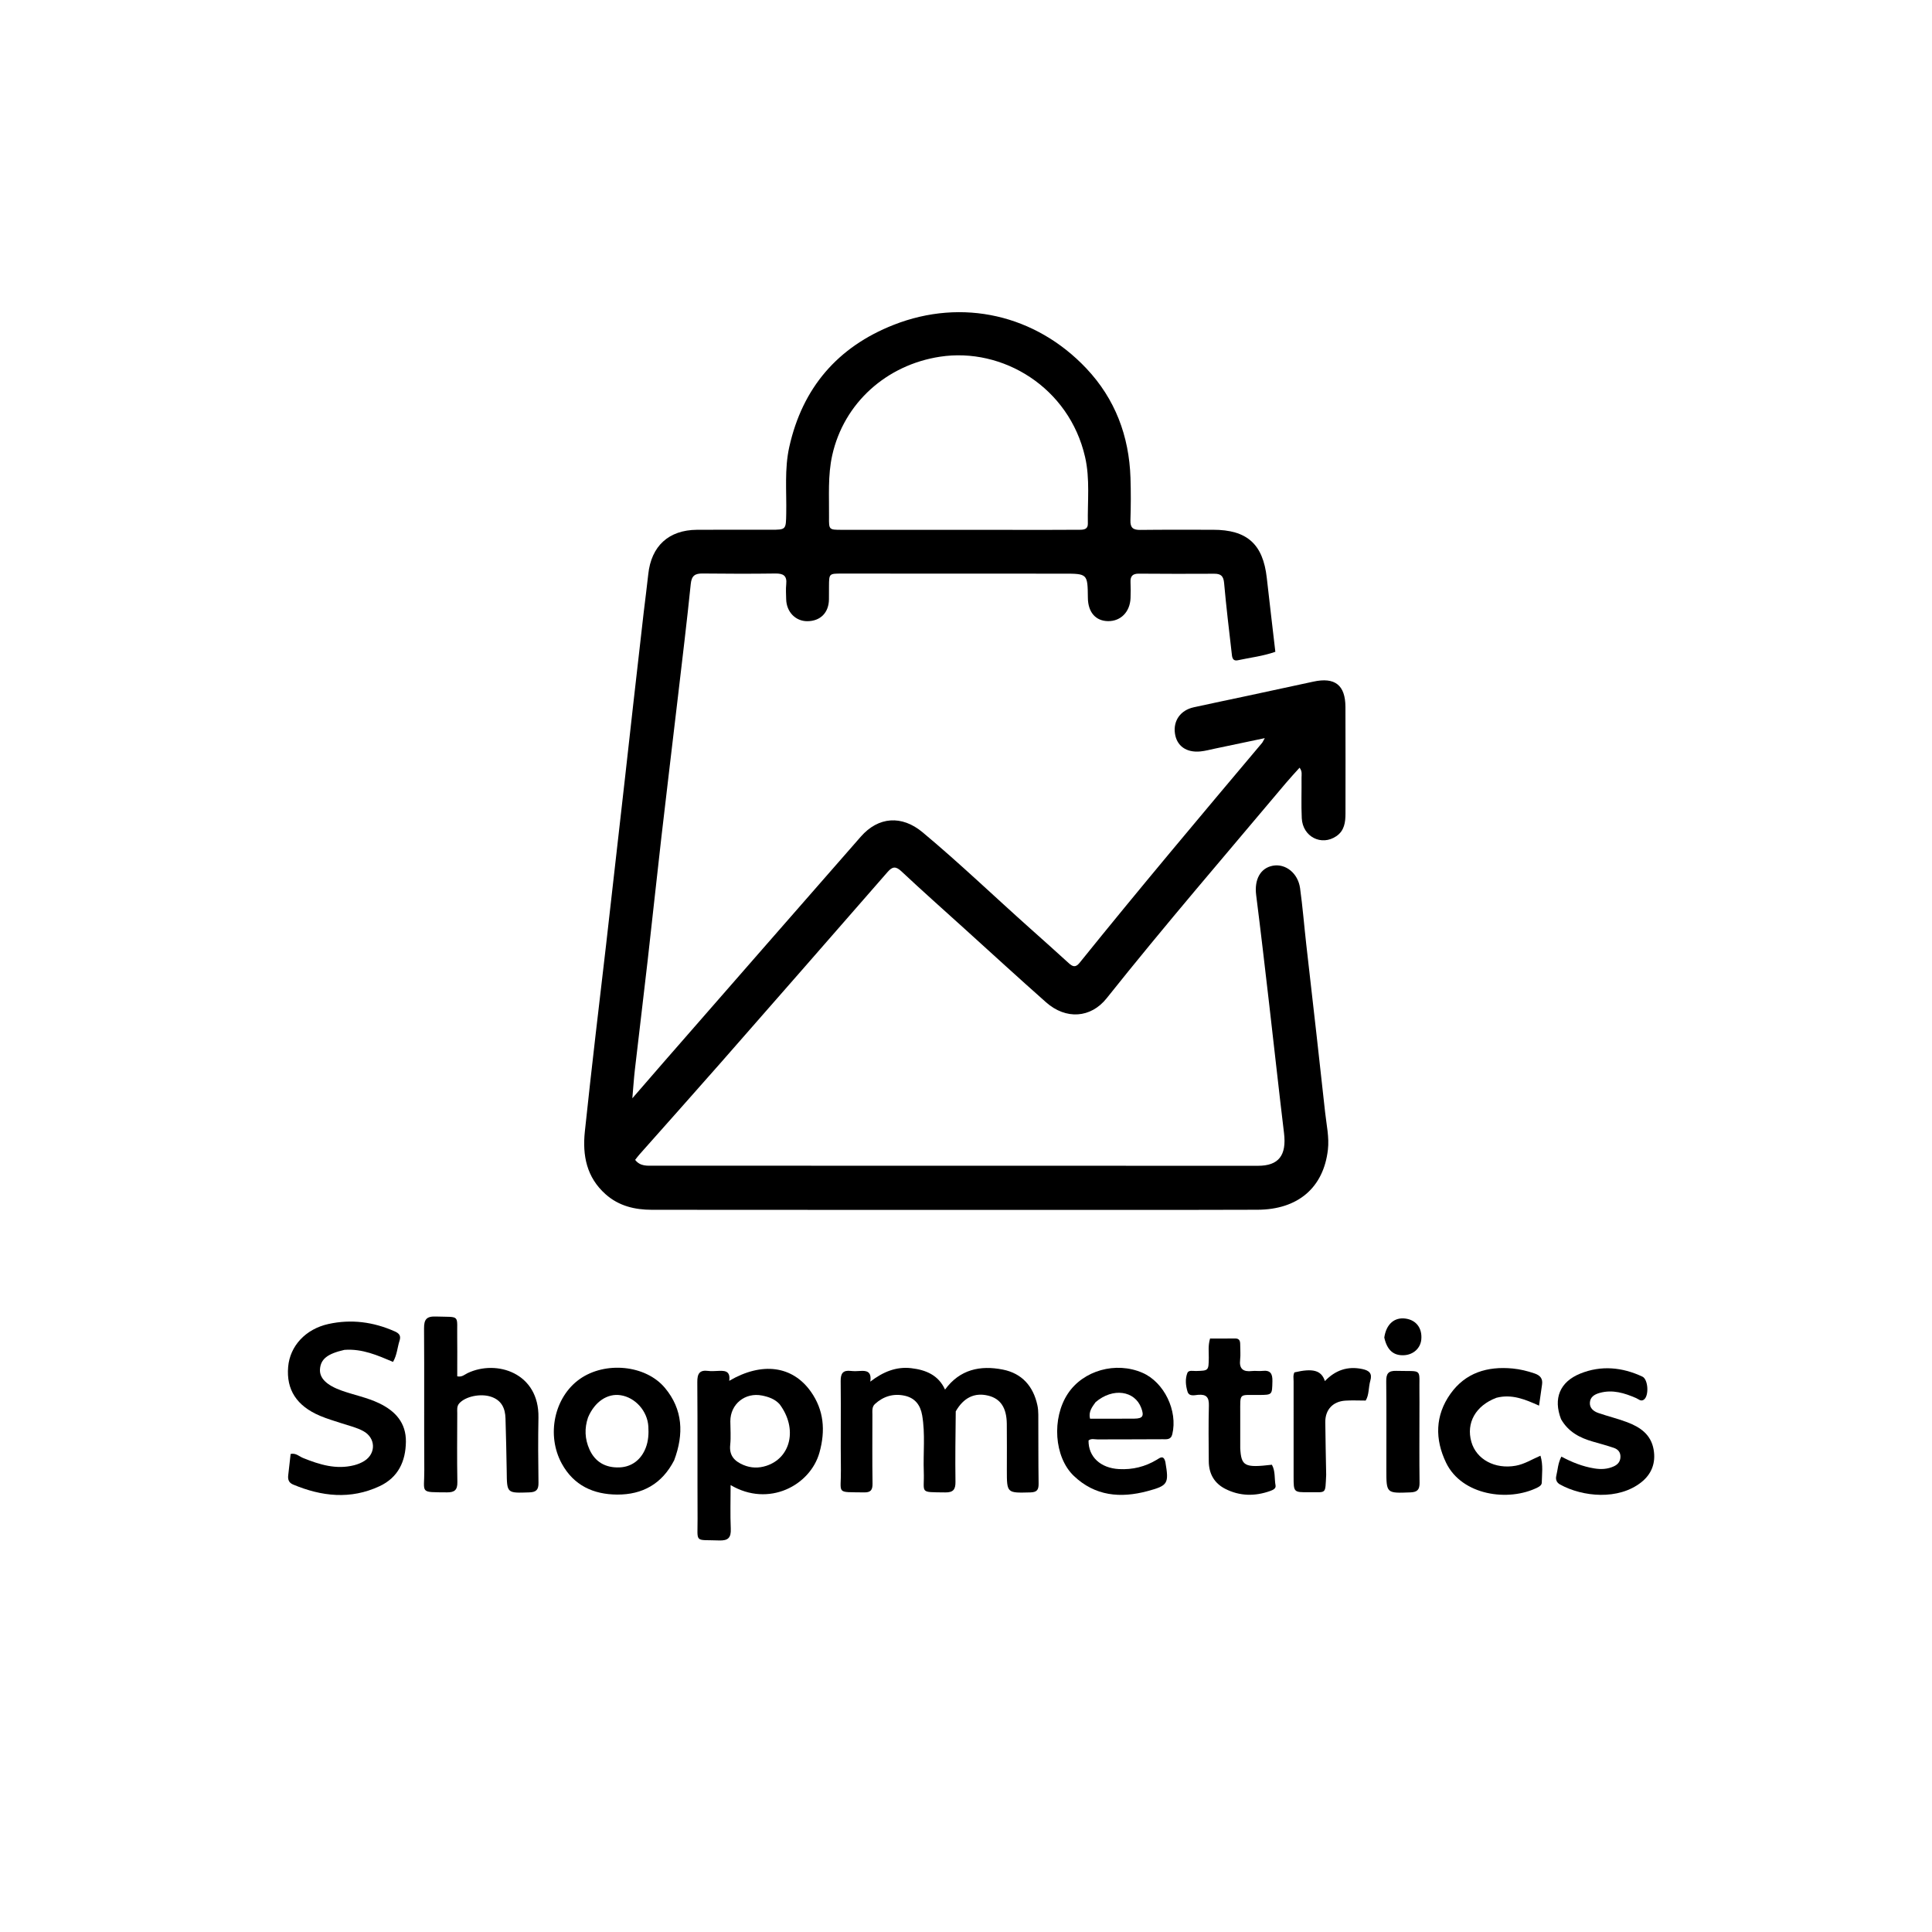 <svg version="1.1" id="Layer_1" xmlns="http://www.w3.org/2000/svg" xmlns:xlink="http://www.w3.org/1999/xlink" x="0px" y="0px"
	 width="100%" viewBox="0 0 1024 1024" enable-background="new 0 0 1024 1024" xml:space="preserve">
<path fill="#000000" opacity="1" stroke="none" 
	d="
M445,641.264 
	C411.501,641.254 378.502,641.269 345.503,641.217 
	C336.448,641.203 328.005,639.216 320.988,632.983 
	C310.908,624.029 308.654,612.451 309.976,599.788 
	C311.767,582.622 313.736,565.473 315.69,548.324 
	C317.477,532.654 319.365,516.997 321.173,501.33 
	C322.695,488.135 324.163,474.935 325.659,461.738 
	C327.528,445.243 329.41,428.749 331.271,412.253 
	C332.741,399.217 334.174,386.177 335.645,373.141 
	C337.471,356.974 339.306,340.809 341.165,324.646 
	C341.942,317.885 342.88,311.141 343.592,304.372 
	C345.16,289.454 354.383,280.91 369.4,280.8 
	C382.399,280.704 395.399,280.787 408.399,280.781 
	C416.68,280.777 416.553,280.766 416.719,272.223 
	C416.949,260.433 415.728,248.587 418.336,236.882 
	C425.333,205.486 444.046,183.823 473.686,172.171 
	C510.094,157.858 548.957,166.846 575.79,195.272 
	C591.042,211.431 598.448,231.095 599.178,253.238 
	C599.425,260.729 599.402,268.242 599.147,275.733 
	C599.01,279.761 600.583,280.913 604.4,280.864 
	C617.23,280.7 630.065,280.802 642.897,280.788 
	C660.951,280.769 669.422,288.368 671.423,306.276 
	C672.876,319.287 674.43,332.287 675.96,345.467 
	C669.195,347.829 662.582,348.534 656.14,349.938 
	C653.051,350.611 653.035,348.026 652.819,346.159 
	C651.389,333.785 649.903,321.413 648.801,309.008 
	C648.474,305.329 647.109,304.072 643.589,304.093 
	C630.257,304.172 616.923,304.152 603.591,304.052 
	C600.358,304.028 599.05,305.356 599.195,308.531 
	C599.324,311.358 599.326,314.2 599.209,317.028 
	C598.907,324.336 594.015,329.294 587.303,329.215 
	C580.712,329.138 576.683,324.503 576.597,316.901 
	C576.451,304.034 576.451,304.054 563.535,304.052 
	C524.37,304.045 485.204,304.012 446.039,304.01 
	C439.435,304.009 439.432,304.055 439.385,310.656 
	C439.368,312.989 439.382,315.323 439.358,317.656 
	C439.286,324.743 434.821,329.237 427.857,329.246 
	C421.621,329.254 416.85,324.31 416.69,317.616 
	C416.627,314.951 416.445,312.259 416.722,309.622 
	C417.2,305.079 415.111,303.915 410.914,303.973 
	C398.083,304.152 385.248,304.11 372.417,303.972 
	C368.393,303.928 366.567,305.071 366.112,309.527 
	C364.074,329.511 361.64,349.454 359.303,369.407 
	C356.387,394.304 353.367,419.189 350.505,444.093 
	C348.022,465.699 345.749,487.328 343.288,508.936 
	C341.091,528.228 338.738,547.501 336.517,566.79 
	C335.967,571.559 335.66,576.355 335.156,582.113 
	C341.268,575.062 346.747,568.697 352.273,562.373 
	C386.916,522.721 421.54,483.052 456.239,443.449 
	C465.557,432.815 477.954,431.921 489.015,441.149 
	C508.593,457.482 526.992,475.145 546.013,492.107 
	C552.852,498.205 559.684,504.311 566.454,510.485 
	C568.506,512.357 570.064,512.966 572.163,510.361 
	C603.839,471.052 636.35,432.434 668.868,393.823 
	C669.273,393.343 669.512,392.725 670.367,391.229 
	C661.04,393.19 652.548,394.981 644.053,396.757 
	C641.453,397.3 638.864,398.018 636.233,398.275 
	C628.759,399.005 623.708,395.363 622.751,388.782 
	C621.763,381.996 625.671,376.428 632.699,374.878 
	C642.112,372.8 651.556,370.864 660.983,368.845 
	C672.685,366.339 684.389,363.841 696.08,361.284 
	C707.514,358.784 713.066,363.068 713.109,374.703 
	C713.178,393.535 713.155,412.368 713.133,431.201 
	C713.128,435.804 712.562,440.264 708.326,443.169 
	C700.423,448.588 690.445,443.54 689.965,433.662 
	C689.618,426.512 689.924,419.332 689.839,412.167 
	C689.821,410.587 690.321,408.862 688.8,406.894 
	C686.297,409.694 683.835,412.304 681.531,415.046 
	C649.7,452.919 617.371,490.377 586.552,529.097 
	C578.135,539.672 564.944,540.536 554.443,531.251 
	C539.841,518.34 525.484,505.151 511.028,492.075 
	C499.909,482.017 488.694,472.062 477.758,461.81 
	C474.772,459.01 472.981,459.262 470.475,462.134 
	C441.013,495.9 411.521,529.641 381.963,563.324 
	C367.68,579.601 353.238,595.739 338.877,611.949 
	C338.125,612.798 337.459,613.723 336.641,614.754 
	C339.41,618.352 343.236,617.828 346.787,617.833 
	C376.786,617.876 406.785,617.852 436.784,617.856 
	C513.448,617.866 590.112,617.88 666.776,617.893 
	C677.752,617.895 681.977,612.345 680.557,600.576 
	C677.792,577.66 675.306,554.711 672.643,531.783 
	C670.422,512.651 668.216,493.516 665.794,474.41 
	C664.756,466.214 667.992,460.087 674.626,458.849 
	C681.341,457.595 687.965,462.765 689.069,470.772 
	C690.429,480.639 691.228,490.581 692.336,500.484 
	C694.127,516.484 695.988,532.476 697.789,548.475 
	C699.331,562.166 700.844,575.859 702.343,589.555 
	C703.065,596.155 704.578,602.788 703.815,609.397 
	C701.493,629.521 687.912,641.121 666.486,641.191 
	C621.988,641.337 577.489,641.252 532.991,641.259 
	C503.827,641.263 474.664,641.262 445,641.264 
M556.499,280.84 
	C561.831,280.82 567.163,280.795 572.495,280.781 
	C574.685,280.775 576.633,280.361 576.582,277.606 
	C576.363,265.812 577.785,253.922 575.123,242.262 
	C566.673,205.257 531.382,183.985 498.207,189.068 
	C469.923,193.402 447.316,213.507 441.108,241.258 
	C438.679,252.119 439.52,263.128 439.399,274.094 
	C439.326,280.751 439.387,280.809 446.028,280.814 
	C482.518,280.839 519.009,280.835 556.499,280.84 
z"/>
<path fill="#000000" opacity="1" stroke="none" 
	d="
M506.566,748.045 
	C506.424,760.769 506.247,773.093 506.417,785.413 
	C506.473,789.48 505.188,791.066 501.033,791.012 
	C486.829,790.825 490.042,791.647 489.623,780.044 
	C489.262,770.081 490.476,760.084 488.768,750.146 
	C487.819,744.623 484.918,740.916 479.439,739.744 
	C473.537,738.482 468.218,740.056 463.742,744.153 
	C462.071,745.682 462.391,747.81 462.389,749.792 
	C462.379,761.949 462.275,774.108 462.458,786.263 
	C462.509,789.669 461.579,791.065 458.022,791.003 
	C442.744,790.737 445.86,792.207 445.695,778.98 
	C445.5,763.328 445.763,747.67 445.578,732.017 
	C445.529,727.93 446.78,726.124 450.965,726.618 
	C452.607,726.812 454.298,726.748 455.956,726.632 
	C459.387,726.392 462.076,726.94 461.267,732.294 
	C468.134,727.029 475.072,724.248 482.979,725.167 
	C490.711,726.066 497.415,728.825 500.887,736.509 
	C508.734,725.799 519.547,723.541 531.516,725.905 
	C541.646,727.905 547.642,734.697 549.83,744.765 
	C550.179,746.373 550.316,748.056 550.324,749.706 
	C550.388,761.863 550.3,774.022 550.482,786.177 
	C550.531,789.472 549.792,790.911 546.136,791.006 
	C533.648,791.333 533.652,791.467 533.652,779.098 
	C533.651,770.938 533.725,762.776 533.624,754.617 
	C533.519,746.112 530.27,741.316 523.786,739.72 
	C516.648,737.962 510.775,740.68 506.566,748.045 
z"/>
<path fill="#000000" opacity="1" stroke="none" 
	d="
M434.323,769.906 
	C429.479,787.263 407.489,799.097 387.237,787.118 
	C387.237,795.097 386.993,802.673 387.325,810.223 
	C387.535,815.011 385.955,816.649 381.102,816.47 
	C367.842,815.98 369.782,818.137 369.724,805.03 
	C369.617,780.874 369.776,756.717 369.588,732.562 
	C369.554,728.095 370.749,725.981 375.443,726.618 
	C376.915,726.818 378.44,726.703 379.936,726.636 
	C383.572,726.473 387.313,726.099 386.505,731.863 
	C403.857,721.708 420.022,723.839 429.767,737.594 
	C436.657,747.32 437.608,758.177 434.323,769.906 
M413.22,744.28 
	C410.746,741.537 407.433,740.383 403.988,739.678 
	C394.929,737.825 387.071,744.225 387.095,753.31 
	C387.107,757.475 387.463,761.677 387.025,765.794 
	C386.419,771.487 389.286,774.463 394.01,776.459 
	C398.023,778.155 402.11,778.236 406.193,776.906 
	C419.208,772.665 422.832,757.12 413.22,744.28 
z"/>
<path fill="#000000" opacity="1" stroke="none" 
	d="
M182.527,715.461 
	C173.502,717.521 170.014,720.352 169.603,725.633 
	C169.231,730.422 173.088,734.206 181.129,737.067 
	C187.7,739.404 194.605,740.708 200.955,743.752 
	C209.614,747.902 215.278,754.192 215.137,764.196 
	C214.991,774.554 211.068,783.086 201.195,787.704 
	C185.809,794.901 170.5,793.179 155.314,786.819 
	C153.055,785.873 152.519,784.159 152.754,781.99 
	C153.164,778.211 153.608,774.435 154.041,770.635 
	C156.831,770 158.567,771.932 160.627,772.763 
	C169.358,776.284 178.194,779.03 187.73,776.594 
	C189.633,776.108 191.555,775.332 193.201,774.274 
	C199.465,770.248 199.085,762.07 192.569,758.518 
	C189.031,756.589 185.122,755.699 181.334,754.461 
	C177.389,753.171 173.378,752.014 169.568,750.395 
	C157.192,745.136 151.691,736.527 152.727,724.475 
	C153.678,713.405 161.947,704.409 174.112,701.738 
	C186.188,699.087 197.893,700.639 209.181,705.645 
	C211.464,706.657 212.662,707.855 211.764,710.606 
	C210.595,714.186 210.47,718.095 208.322,721.834 
	C200.124,718.378 192.042,714.749 182.527,715.461 
z"/>
<path fill="#000000" opacity="1" stroke="none" 
	d="
M242.35,723.684 
	C242.35,725.929 242.35,727.722 242.35,729.483 
	C244.878,730.024 246.245,728.534 247.824,727.781 
	C263.207,720.438 285.856,727.639 285.388,751.41 
	C285.162,762.901 285.239,774.402 285.408,785.896 
	C285.46,789.499 284.317,790.864 280.606,790.993 
	C268.612,791.41 268.694,791.535 268.569,779.841 
	C268.469,770.517 268.159,761.195 267.928,751.873 
	C267.792,746.418 265.856,742.172 260.254,740.299 
	C254.721,738.448 246.751,740.105 243.442,743.781 
	C242.023,745.358 242.362,747.211 242.357,748.997 
	C242.321,761.159 242.189,773.324 242.412,785.482 
	C242.489,789.666 240.979,791.022 236.934,790.984 
	C222.067,790.844 224.966,791.685 224.886,779.084 
	C224.726,754.095 224.935,729.102 224.756,704.113 
	C224.723,699.444 225.969,697.616 230.922,697.783 
	C244.36,698.234 242.107,696.34 242.332,709.238 
	C242.414,713.902 242.348,718.568 242.35,723.684 
z"/>
<path fill="#000000" opacity="1" stroke="none" 
	d="
M357.319,773.993 
	C350.871,786.547 340.443,792.231 327.126,792.157 
	C314.573,792.088 304.107,787.364 297.755,775.745 
	C289.482,760.61 293.742,740.515 307.255,730.938 
	C320.673,721.428 342.17,723.35 352.421,735.608 
	C361.957,747.009 362.55,760.06 357.319,773.993 
M311.668,751.284 
	C309.711,757.039 309.949,762.708 312.438,768.248 
	C315.392,774.822 320.884,778.061 328.408,777.75 
	C334.823,777.484 339.824,773.686 342.26,767.367 
	C343.671,763.709 343.867,759.934 343.643,756.099 
	C343.163,747.905 336.771,740.706 328.933,739.497 
	C322.011,738.428 315.216,742.852 311.668,751.284 
z"/>
<path fill="#000000" opacity="1" stroke="none" 
	d="
M617.68,774.934 
	C619.616,786.353 619.122,787.388 608.185,790.322 
	C593.88,794.158 580.375,792.994 569.115,782.224 
	C558.701,772.262 557.361,751.679 565.991,738.655 
	C574.16,726.326 591.414,721.497 605.498,727.596 
	C617.028,732.589 624.344,747.767 621.336,760.18 
	C620.587,763.267 618.23,762.807 616.215,762.823 
	C604.728,762.916 593.24,762.862 581.752,762.919 
	C580.148,762.926 578.42,762.284 576.949,763.474 
	C576.829,772.124 583.274,778.127 593.138,778.649 
	C600.328,779.029 606.984,777.395 613.157,773.669 
	C614.763,772.7 616.759,770.956 617.68,774.934 
M580.668,743.185 
	C578.86,745.712 576.859,748.176 577.724,751.93 
	C585.703,751.93 593.504,751.998 601.303,751.904 
	C605.705,751.851 606.474,750.514 604.894,746.258 
	C601.485,737.078 589.846,735.308 580.668,743.185 
z"/>
<path fill="#000000" opacity="1" stroke="none" 
	d="
M827.382,752.187 
	C823.177,741.263 826.698,732.41 837.634,728.006 
	C848.639,723.573 859.791,724.617 870.493,729.633 
	C873.629,731.103 874.088,739.88 871.271,741.854 
	C869.67,742.976 868.48,741.57 867.173,741.006 
	C860.99,738.337 854.734,736.366 847.879,738.267 
	C845.066,739.047 842.803,740.445 842.663,743.508 
	C842.533,746.371 844.686,748.057 847.126,748.903 
	C852.142,750.641 857.339,751.88 862.302,753.747 
	C869.237,756.355 875.075,760.24 876.467,768.364 
	C877.677,775.428 875.354,781.319 869.918,785.625 
	C857.808,795.22 838.906,793.429 826.897,786.836 
	C825.015,785.803 824.399,784.161 824.874,782.201 
	C825.649,778.998 825.705,775.605 827.57,772.036 
	C833.103,774.998 838.874,777.316 845.11,778.305 
	C848.677,778.871 852.058,778.703 855.34,777.202 
	C857.458,776.233 858.793,774.715 858.871,772.227 
	C858.951,769.636 857.512,768.122 855.325,767.384 
	C851.714,766.164 848.029,765.162 844.362,764.113 
	C837.458,762.139 831.328,759.064 827.382,752.187 
z"/>
<path fill="#000000" opacity="1" stroke="none" 
	d="
M793.101,740.861 
	C782.08,745.047 777.011,754.171 779.845,764.193 
	C782.513,773.627 792.489,778.822 803.367,776.862 
	C808.009,776.025 811.905,773.502 816.487,771.55 
	C817.989,776.635 817.237,781.246 817.173,785.799 
	C817.155,787.075 816.067,787.828 815.014,788.359 
	C799.584,796.142 774.803,792.634 766.447,775.262 
	C760.46,762.817 760.619,750.251 768.738,738.793 
	C776.702,727.556 788.344,724.078 801.692,725.332 
	C805.696,725.709 809.536,726.662 813.335,727.953 
	C816.259,728.946 817.813,730.629 817.316,733.86 
	C816.79,737.276 816.337,740.704 815.725,745.017 
	C808.357,741.717 801.297,738.73 793.101,740.861 
z"/>
<path fill="#000000" opacity="1" stroke="none" 
	d="
M657.352,767.627 
	C657.899,777.135 659.67,778.027 674.13,776.341 
	C676.047,779.708 675.394,783.655 676.067,787.307 
	C676.383,789.024 674.602,789.76 673.172,790.269 
	C665.108,793.138 657.126,793.037 649.43,789.126 
	C643.541,786.133 640.725,781.059 640.676,774.521 
	C640.603,764.69 640.477,754.852 640.734,745.027 
	C640.849,740.679 639.474,738.903 635.033,739.286 
	C633.074,739.455 630.238,740.328 629.395,737.546 
	C628.435,734.376 628.097,730.884 629.308,727.741 
	C629.962,726.044 632.272,726.702 633.881,726.659 
	C640.635,726.478 640.579,726.501 640.681,719.635 
	C640.728,716.513 640.216,713.342 641.363,709.44 
	C645.672,709.44 650.121,709.499 654.569,709.416 
	C656.905,709.373 657.342,710.713 657.332,712.603 
	C657.318,715.269 657.604,717.967 657.294,720.595 
	C656.705,725.588 658.94,727.207 663.593,726.674 
	C665.402,726.467 667.276,726.818 669.085,726.607 
	C673.359,726.11 674.503,728.074 674.404,732.088 
	C674.226,739.317 674.421,739.3 667.313,739.364 
	C656.39,739.463 657.396,737.926 657.354,749.176 
	C657.332,755.175 657.35,761.174 657.352,767.627 
z"/>
<path fill="#000000" opacity="1" stroke="none" 
	d="
M702.902,781.659 
	C702.353,792.38 703.231,790.794 693.764,790.904 
	C685.648,790.999 685.644,790.896 685.639,782.702 
	C685.63,765.886 685.615,749.07 685.636,732.253 
	C685.638,730.625 685.267,728.933 686.073,727.39 
	C695.859,725.092 700.382,726.28 702.223,732.005 
	C707.762,726.219 714.271,723.954 722.12,725.634 
	C725.776,726.416 727.392,727.984 726.306,731.758 
	C725.264,735.376 725.699,739.38 723.828,742.327 
	C719.98,742.327 716.511,742.143 713.069,742.366 
	C706.434,742.796 702.376,747.163 702.434,753.771 
	C702.513,762.917 702.74,772.062 702.902,781.659 
z"/>
<path fill="#000000" opacity="1" stroke="none" 
	d="
M752.337,748 
	C752.335,760.962 752.232,773.426 752.393,785.885 
	C752.439,789.479 751.288,790.851 747.602,790.993 
	C734.806,791.485 734.801,791.597 734.795,778.963 
	C734.788,763.344 734.9,747.723 734.73,732.106 
	C734.687,728.11 735.803,726.466 740.045,726.586 
	C754.556,726.994 752.076,724.686 752.327,738.528 
	C752.381,741.518 752.336,744.509 752.337,748 
z"/>
<path fill="#000000" opacity="1" stroke="none" 
	d="
M733.702,708.928 
	C734.74,701.738 739.153,698.013 745.087,698.893 
	C750.69,699.724 753.871,704.005 753.313,709.964 
	C752.882,714.568 749.167,717.987 744.274,718.284 
	C738.671,718.624 735.199,715.686 733.702,708.928 
z"/>
</svg>